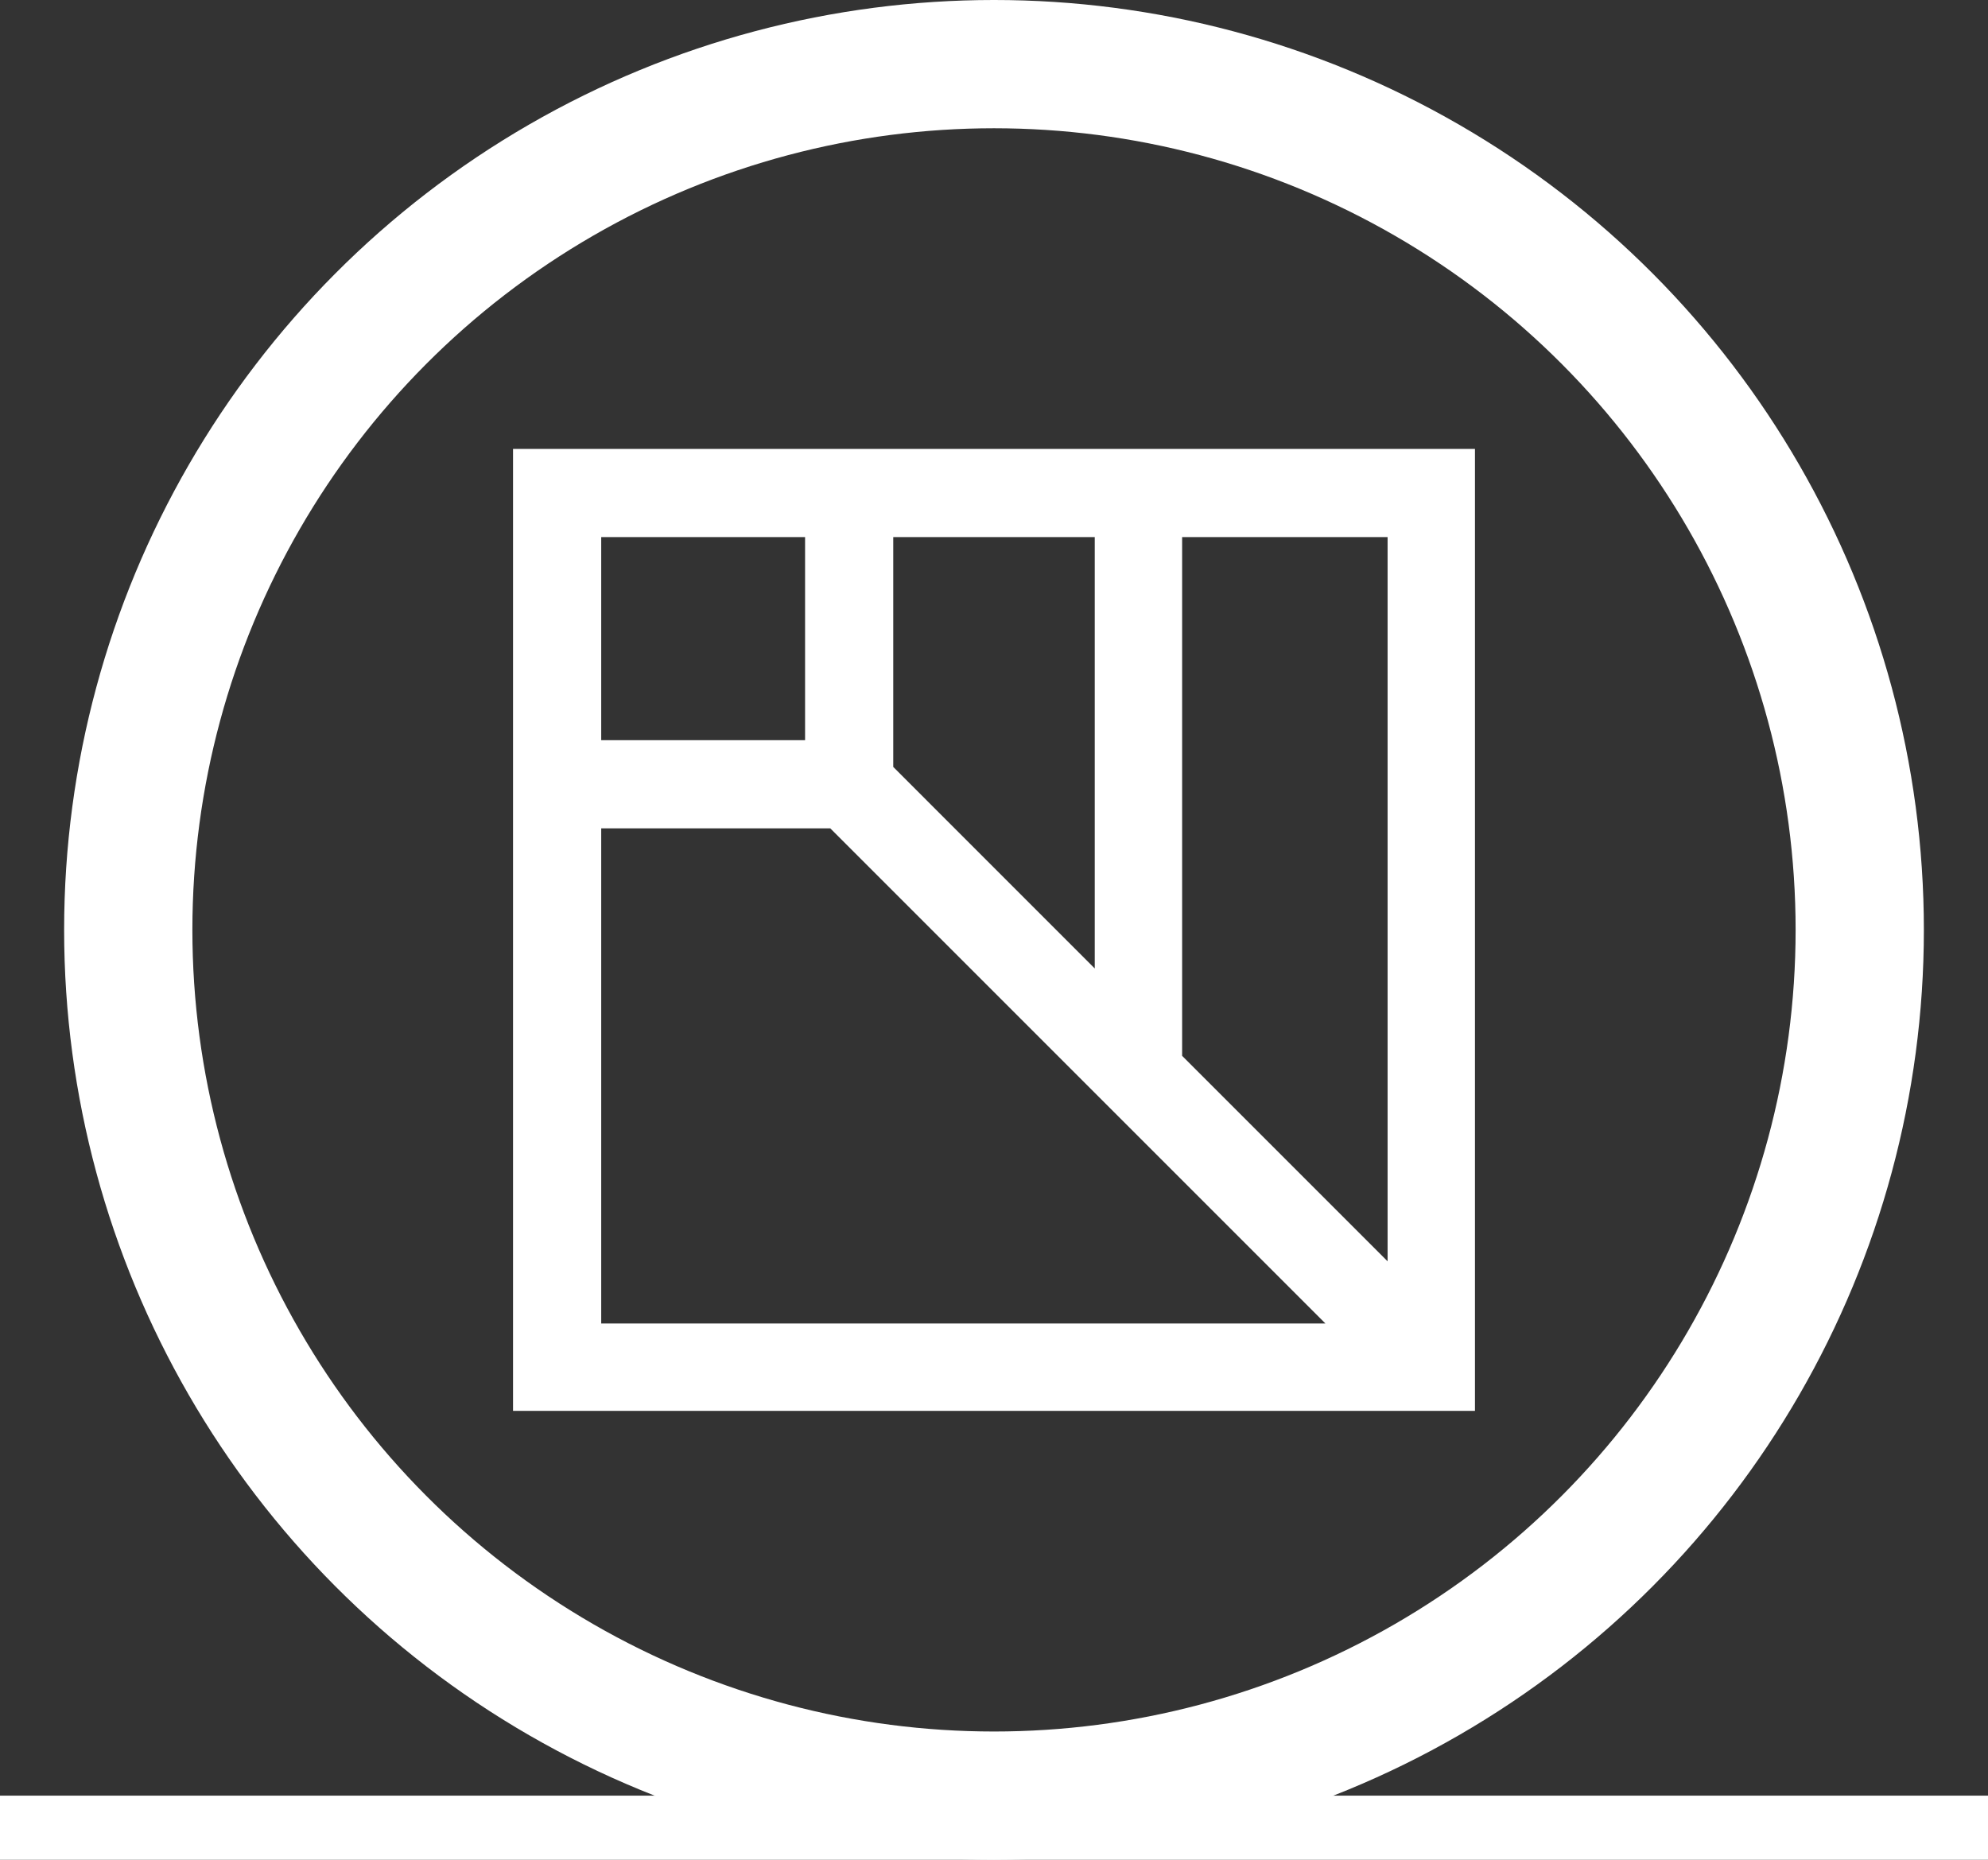 <svg width="62" height="58" viewBox="0 0 62 58" fill="none" xmlns="http://www.w3.org/2000/svg">
<rect x="0" y="0" width="62" height="58" fill="#333333" stroke="none"/>
<path d="M27.833 14H16V25.833V44H46V14H27.833ZM43.275 39.336L36.867 32.928V16.75H43.275V39.336ZM34.142 16.75V30.203L27.858 23.918V16.75H34.142ZM18.75 16.75H25.108V23.084H18.75V16.75ZM18.75 25.833H25.894L41.336 41.275H18.75V25.833Z" fill="white"/>
<circle cx="31" cy="29" r="27" stroke="white" stroke-width="4"/>
<rect y="56" width="62" height="2" fill="white"/>
</svg>
